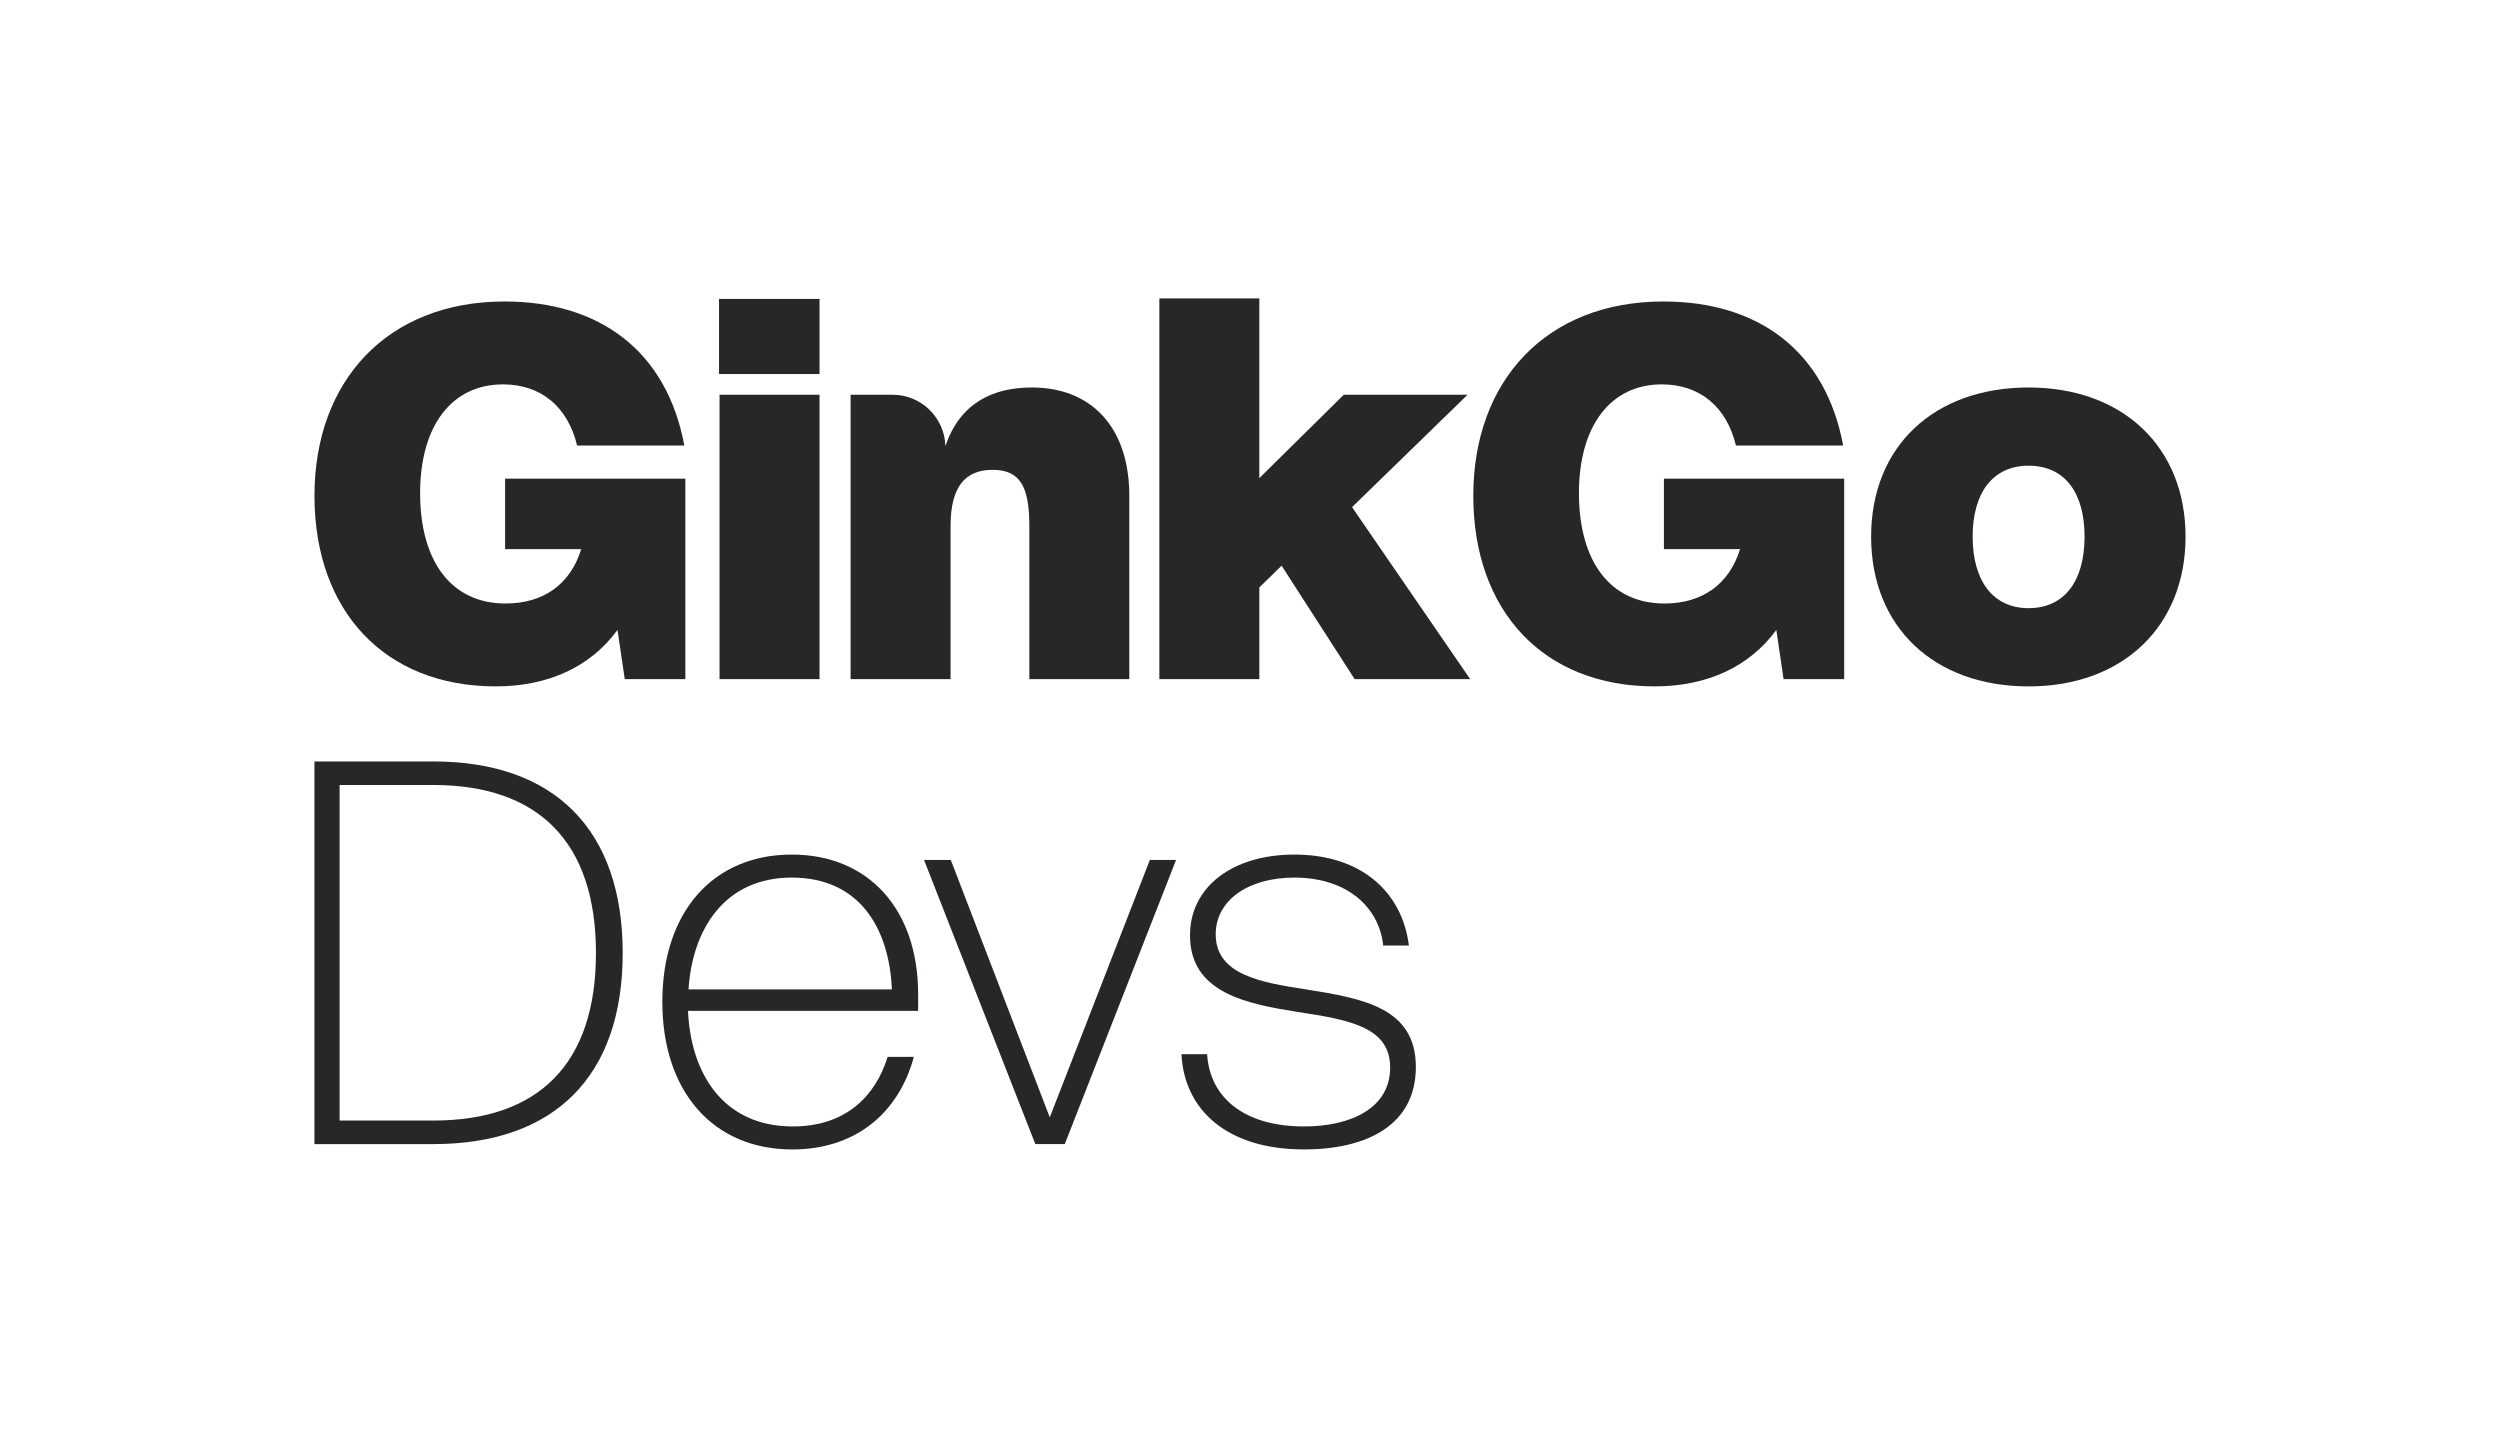 <?xml version="1.0" encoding="UTF-8"?>
<svg id="Capa_1" data-name="Capa 1" xmlns="http://www.w3.org/2000/svg" viewBox="0 0 1864.19 1080">
  <defs>
    <style>
      .cls-1 {
        fill: #262728;
      }
    </style>
  </defs>
  <g>
    <path class="cls-1" d="M376.24,224.81c70.69,0,120.9,36.7,134.04,107.39h-79.96c-6.95-28.97-27.04-45.58-55.24-45.58-38.24,0-61.81,30.9-61.81,81.12s22.79,82.28,63.74,82.28c28.2,0,48.29-14.29,56.4-40.56h-56.78v-52.54h134.42v149.49h-45.19l-5.41-36.7c-19.7,27.04-50.99,42.11-90.77,42.11-83.05,0-135.2-56.4-135.2-142.15s54.47-144.86,141.77-144.86Z"/>
    <path class="cls-1" d="M536.16,222.89h74.94v56.01h-74.94v-56.01ZM536.55,294.35h74.55v212.07h-74.55v-212.07Z"/>
    <path class="cls-1" d="M634.28,294.35h31.27c21.32,0,38.77,16.94,39.42,38.24h0c10.82-31.67,34.77-43.65,64.51-43.65,44.04,0,72.62,29.36,72.62,80.73v136.74h-74.55v-114.34c0-29.36-6.95-41.72-27.43-41.72s-31.29,12.75-31.29,41.72v114.34h-74.55v-212.07Z"/>
    <path class="cls-1" d="M864.5,222.5h74.55v134.04l62.96-62.2h92.32l-86.14,83.82,88.07,128.24h-86.14l-54.46-84.59-16.61,16.22v68.37h-74.55V222.5Z"/>
    <path class="cls-1" d="M1240.35,224.81c70.69,0,120.9,36.7,134.04,107.39h-79.96c-6.95-28.97-27.04-45.58-55.24-45.58-38.24,0-61.81,30.9-61.81,81.12s22.79,82.28,63.74,82.28c28.2,0,48.29-14.29,56.4-40.56h-56.78v-52.54h134.42v149.49h-45.19l-5.41-36.7c-19.7,27.04-50.99,42.11-90.77,42.11-83.05,0-135.2-56.4-135.2-142.15s54.47-144.86,141.77-144.86Z"/>
    <path class="cls-1" d="M1512.68,288.94c70.69,0,117.04,44.81,117.04,111.25s-46.35,111.64-117.04,111.64-117.43-44.43-117.43-111.64,46.74-111.25,117.43-111.25ZM1512.68,453.49c26.65,0,41.72-20.09,41.72-53.31s-15.06-52.92-41.72-52.92-41.72,20.09-41.72,52.92,15.06,53.31,41.72,53.31Z"/>
  </g>
  <g>
    <path class="cls-1" d="M234.47,567.79h88.59c90.59,0,141.27,51.08,141.27,142.87s-50.68,142.47-141.27,142.47h-88.59v-285.34ZM323.07,835.57c77.82,0,121.32-41.5,121.32-124.91s-43.5-125.31-121.32-125.31h-69.83v250.22h69.83Z"/>
    <path class="cls-1" d="M590.45,637.23c57.07,0,94.18,40.7,94.18,104.16v12.37h-171.6c1.99,45.89,25.54,86.2,78.22,86.2,38.71,0,61.45-21.95,70.64-51.88h19.55c-11.58,42.7-44.3,69.04-90.59,69.04-59.46,0-96.97-43.5-96.97-110.14s37.51-109.75,96.57-109.75ZM665.07,737.79c-1.99-45.89-24.34-83.4-74.63-83.4s-74.23,38.71-77.02,83.4h151.65Z"/>
    <path class="cls-1" d="M689.01,641.21h19.96l73.83,191.96,74.63-191.96h19.55l-83.01,211.91h-21.95l-83.01-211.91Z"/>
    <path class="cls-1" d="M900.12,786.08c1.99,32.33,27.53,53.88,72.23,53.88,35.51,0,64.25-13.96,64.25-43.9s-29.53-35.52-69.04-41.5c-37.52-5.99-80.21-13.96-80.21-57.07,0-36.31,31.92-60.26,77.82-60.26,50.68,0,80.61,28.73,85.4,67.84h-19.15c-3.19-29.53-27.93-50.68-66.24-50.68-34.72,0-58.66,17.16-58.66,42.3,0,30.33,33.92,35.91,67.44,41.1,43.1,6.79,81.81,13.97,81.81,57.87s-37.51,61.45-83.4,61.45c-57.87,0-89.39-29.93-91.39-71.04h19.15Z"/>
  </g>
</svg>